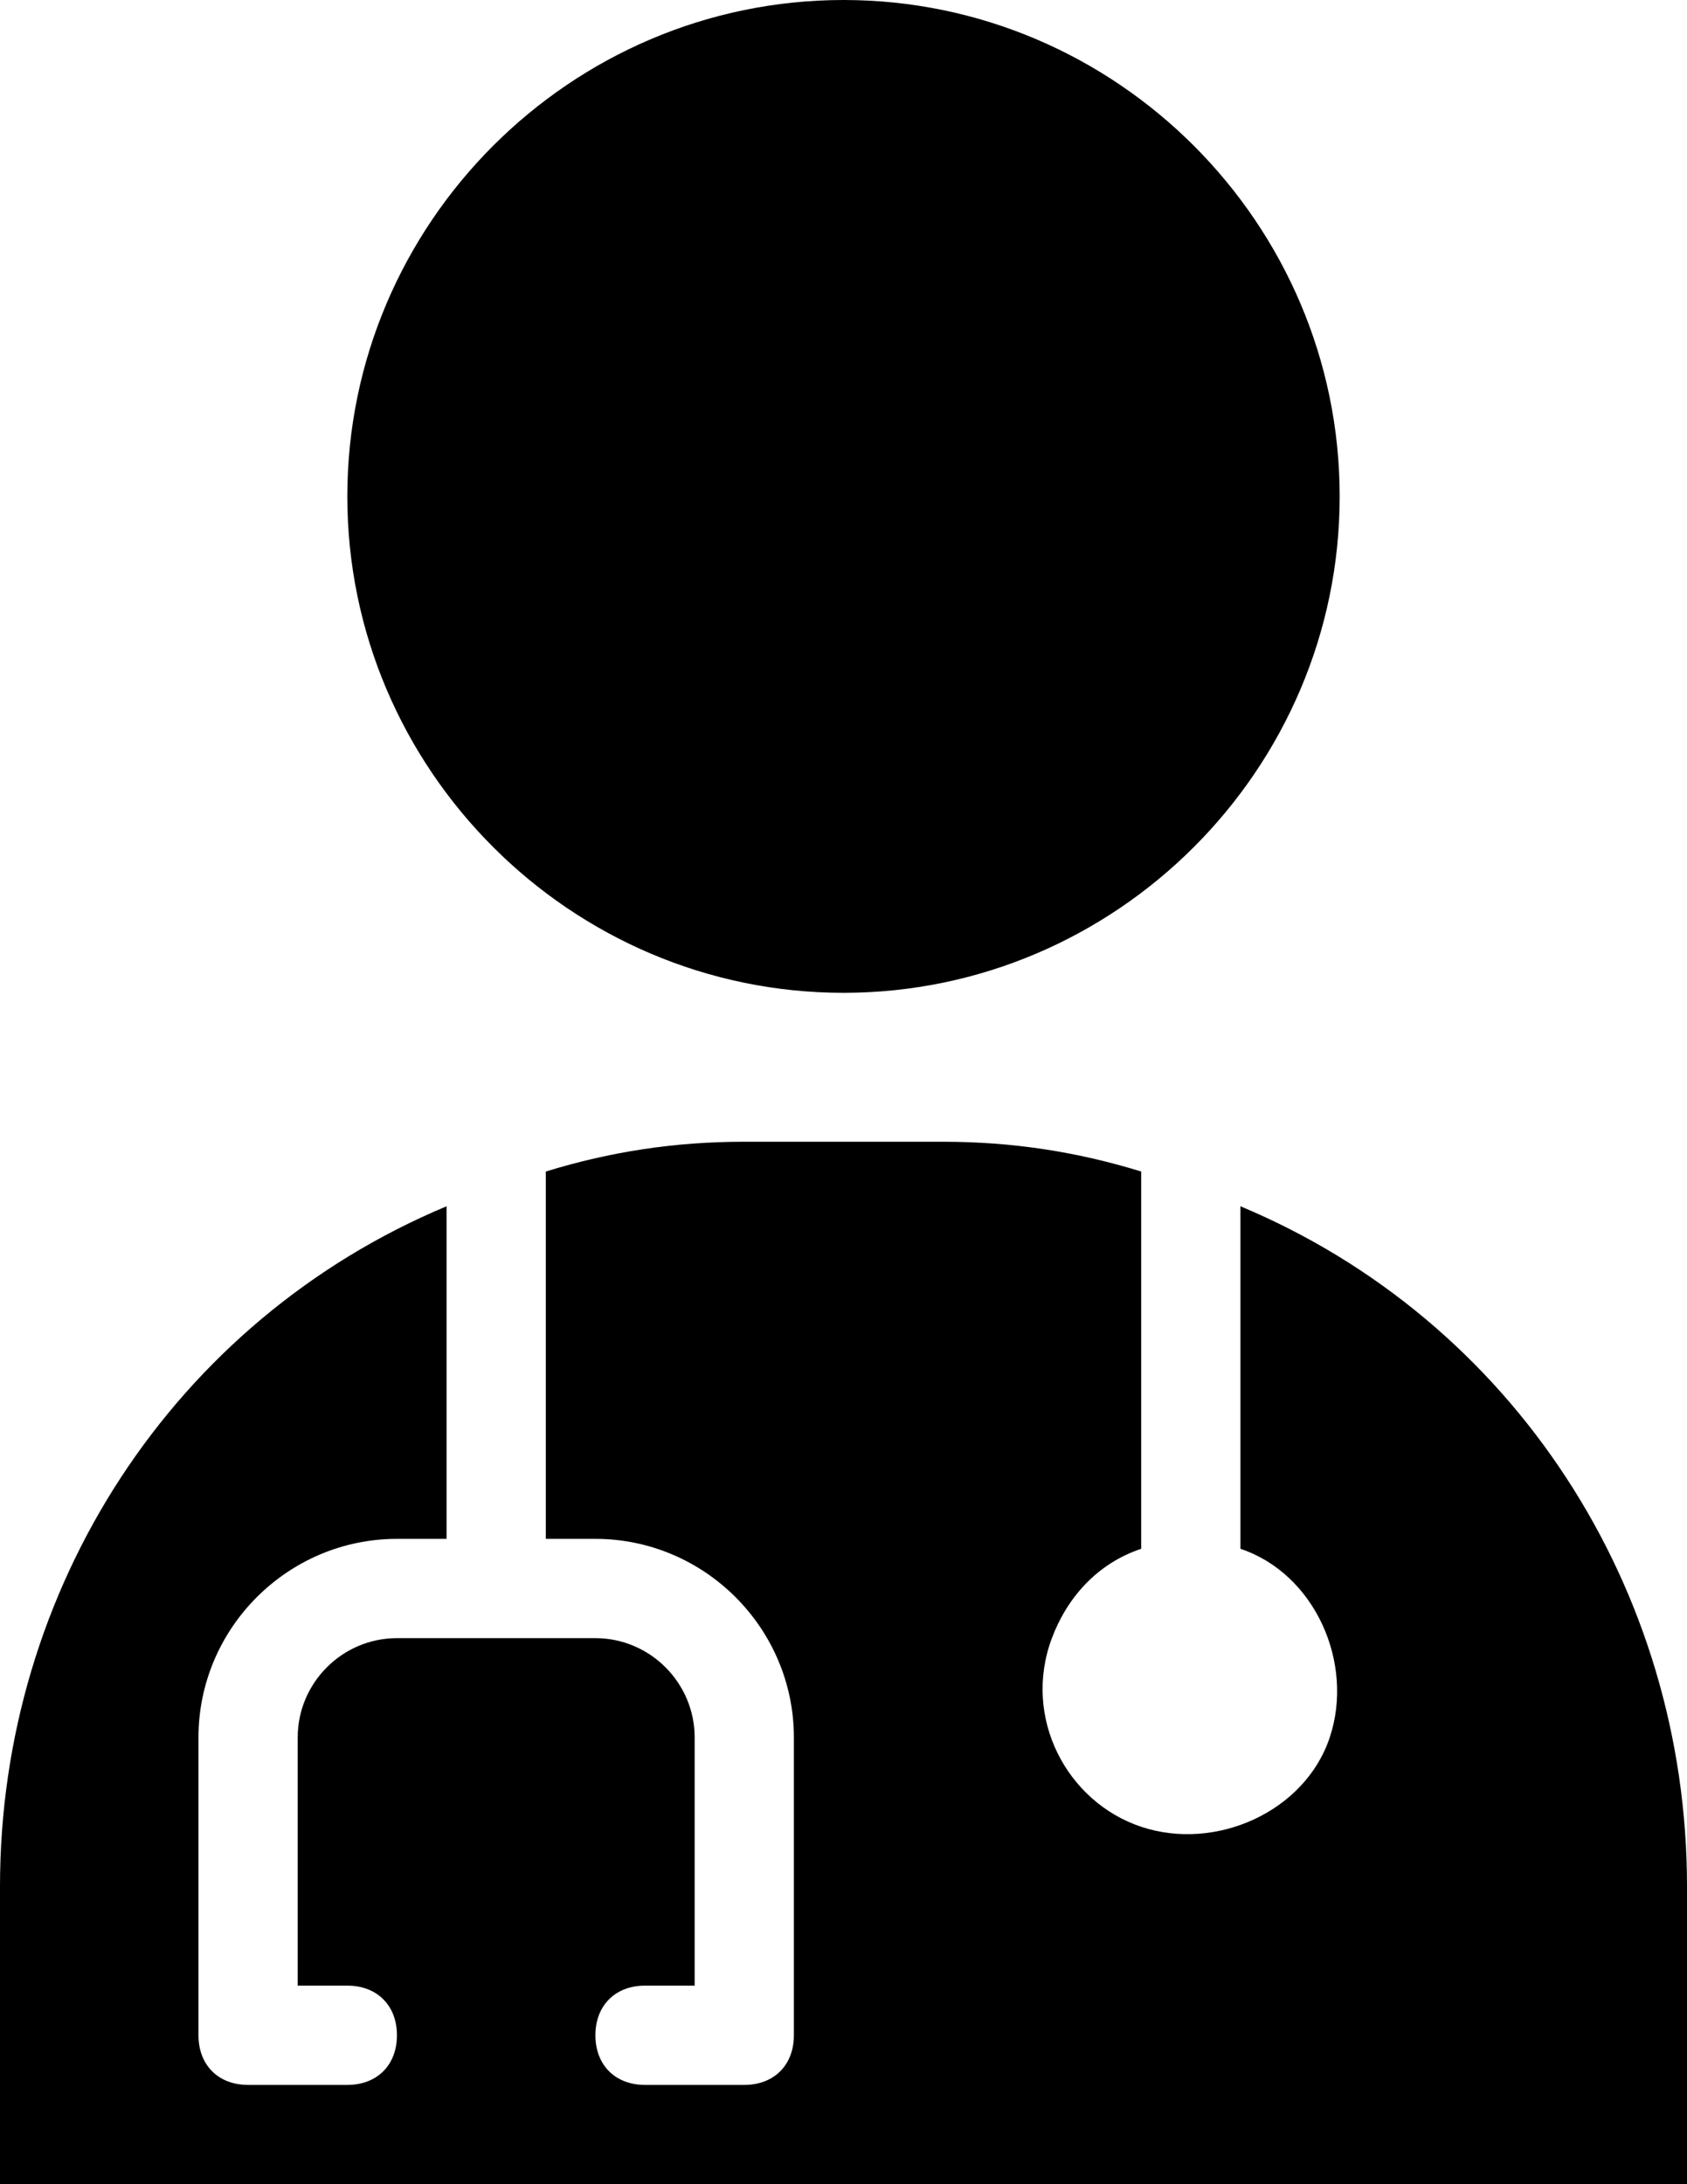 <?xml version="1.0" encoding="utf-8"?>
<!-- Generator: Adobe Illustrator 24.1.0, SVG Export Plug-In . SVG Version: 6.00 Build 0)  -->
<svg version="1.1" id="Layer_1" xmlns="http://www.w3.org/2000/svg" xmlns:xlink="http://www.w3.org/1999/xlink" x="0px" y="0px"
	 viewBox="0 0 34 44" style="enable-background:new 0 0 34 44;" xml:space="preserve">
<style type="text/css">
	.st0{fill:#000000;}
</style>
<path class="st0" d="M34,38v6H0v-6c0-6,3.5-11.4,9-13.7V31H8c0,0,0,0,0,0c-2.2,0-4,1.8-4,4v6c0,0.6,0.4,1,1,1h2c0.6,0,1-0.4,1-1
	s-0.4-1-1-1H6v-5c0-1.1,0.9-2,2-2h4c0,0,0,0,0,0c1.1,0,2,0.9,2,2v5h-1c-0.6,0-1,0.4-1,1s0.4,1,1,1h2c0.6,0,1-0.4,1-1v-6c0,0,0,0,0,0
	c0-2.2-1.8-4-4-4h-1v-7.4c1.3-0.4,2.6-0.6,4-0.6h4c1.4,0,2.7,0.2,4,0.6v7.6c-0.9,0.3-1.5,1-1.8,1.8c-0.6,1.6,0.3,3.3,1.8,3.8
	s3.3-0.3,3.8-1.8s-0.3-3.3-1.8-3.8v-6.9C30.5,26.6,34,32,34,38z M17,20c5.5,0,10-4.5,10-10S22.5,0,17,0S7,4.5,7,10S11.5,20,17,20z"
	/>
</svg>

